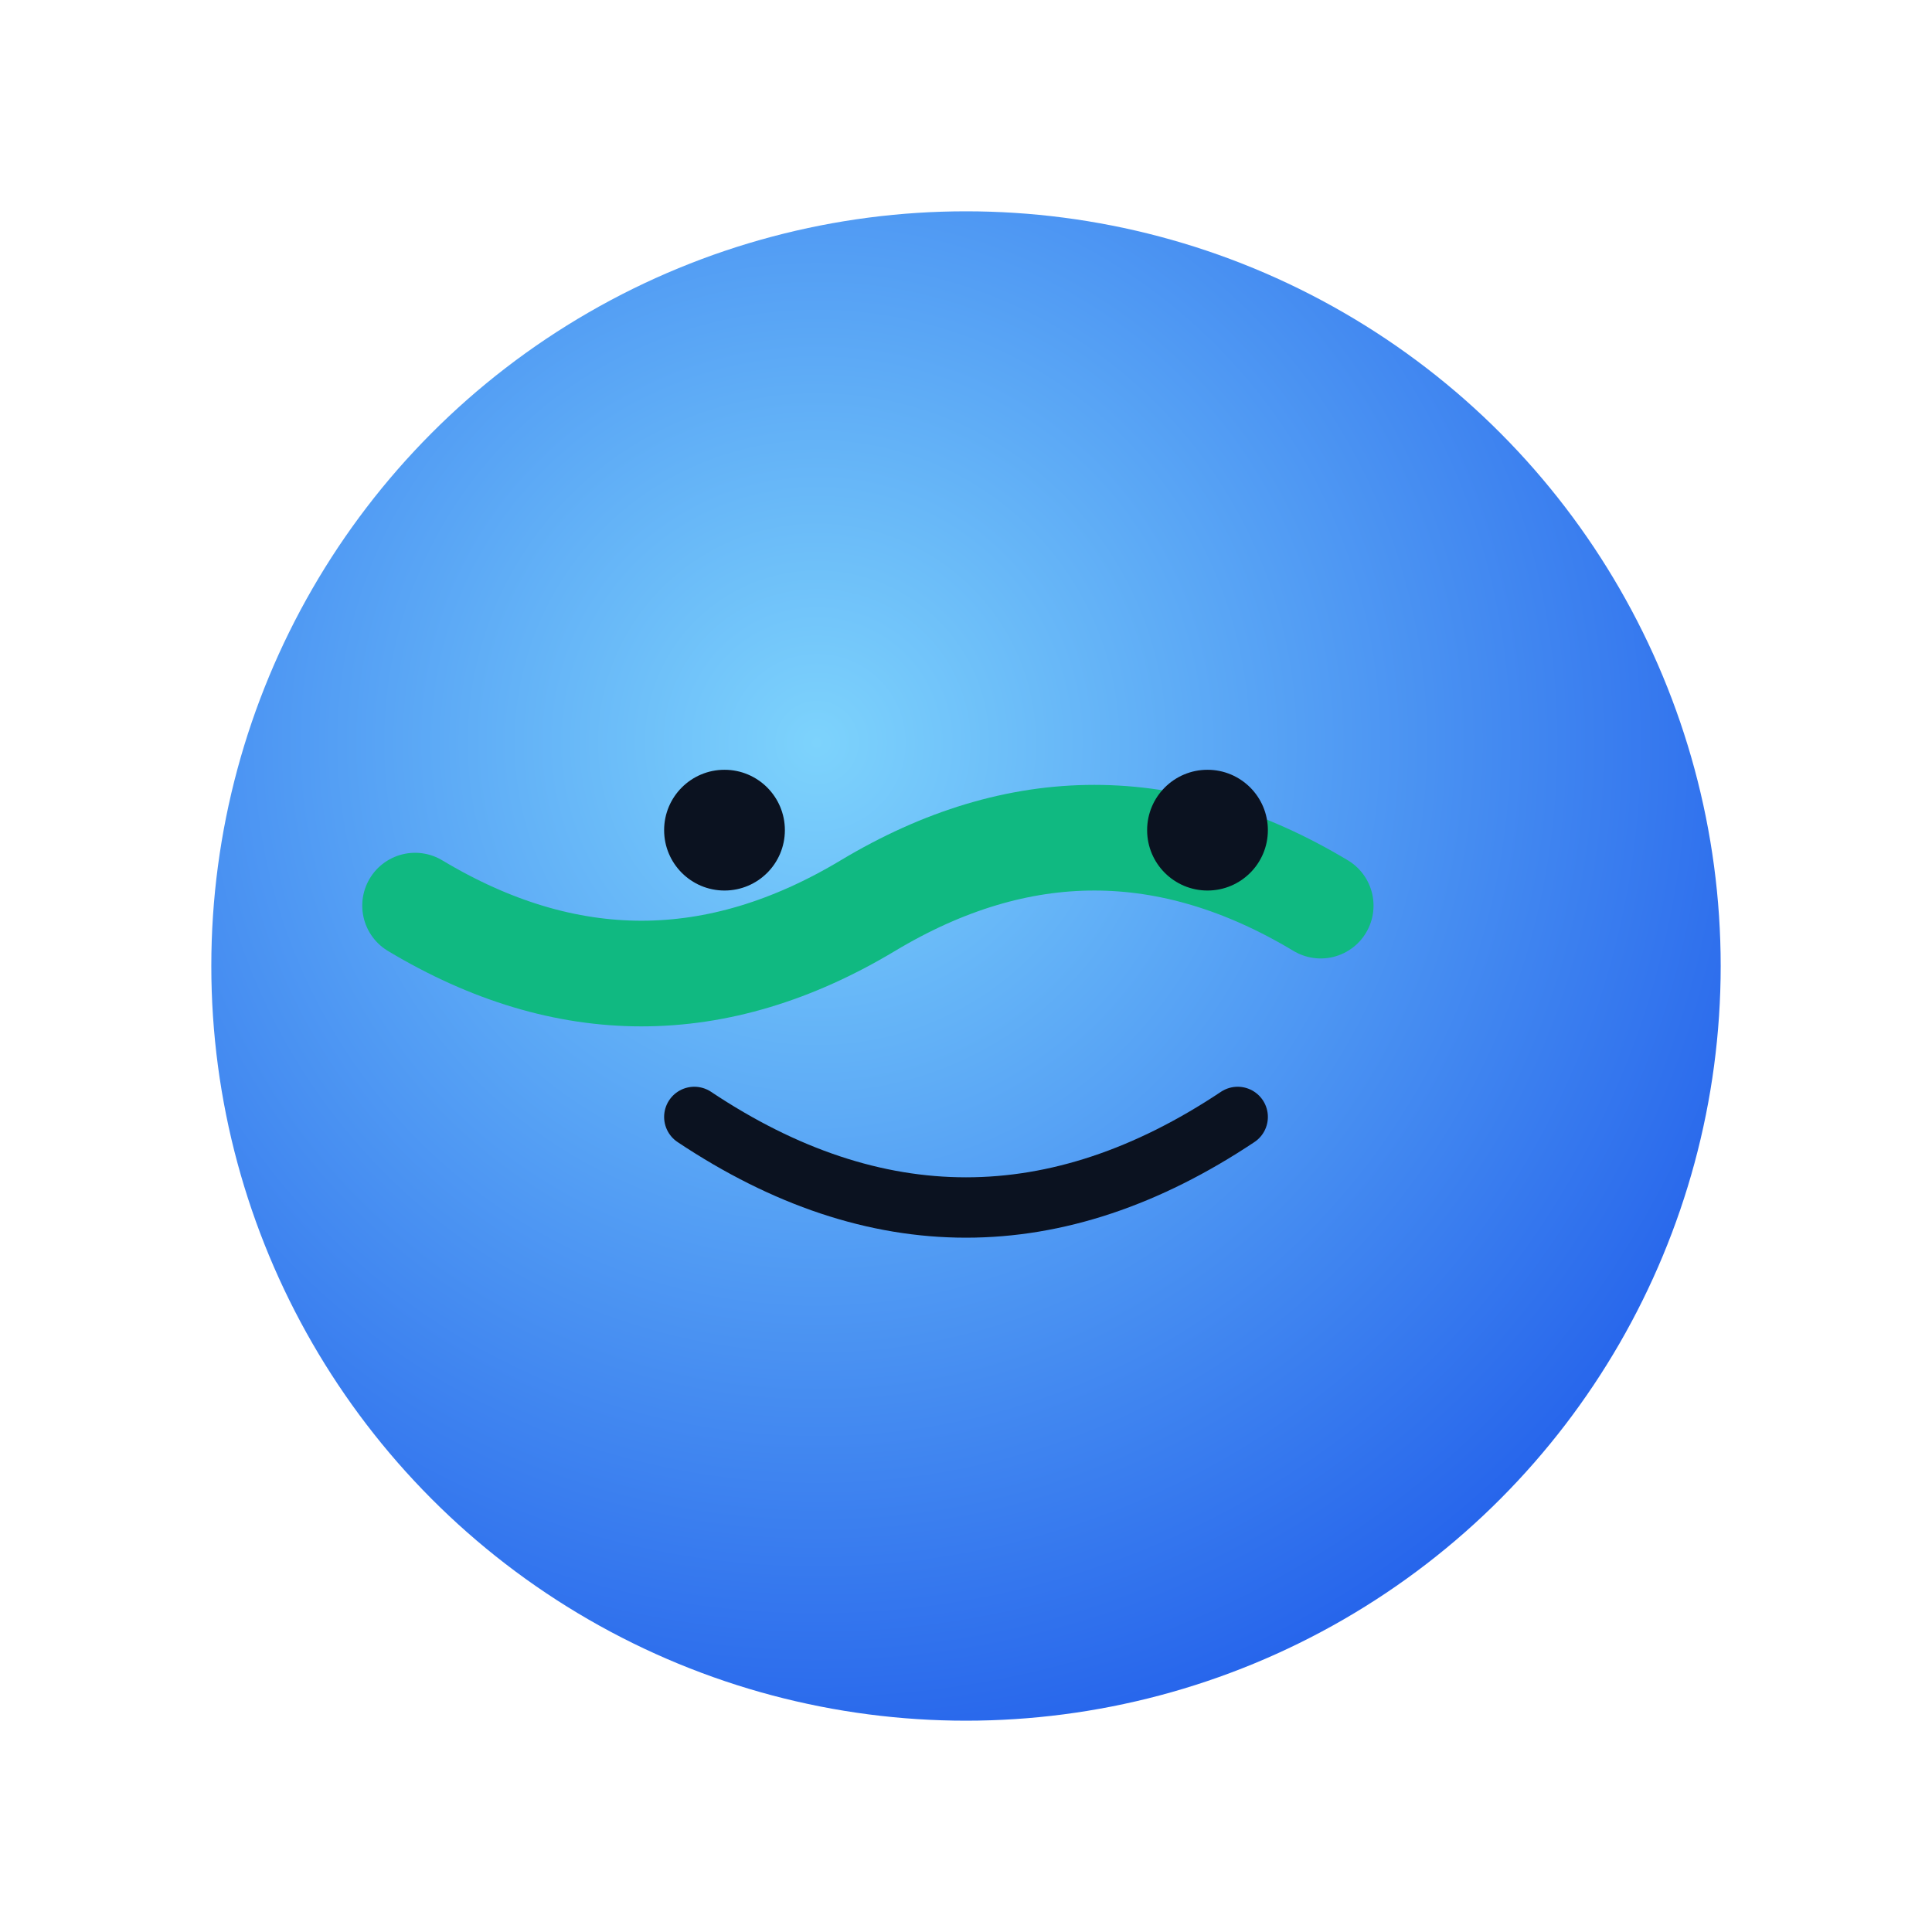 <svg xmlns="http://www.w3.org/2000/svg" viewBox="0 0 256 256">
  <defs>
    <radialGradient id="g" cx="40%" cy="35%" r="70%">
      <stop offset="0%" stop-color="#7dd3fc"/>
      <stop offset="100%" stop-color="#2563eb"/>
    </radialGradient>
  </defs>
  <circle cx="128" cy="128" r="100" fill="url(#g)"/>
  <path d="M55 120 q30 18 60 0 t60 0" fill="none" stroke="#10b981" stroke-width="14" stroke-linecap="round"/>
  <circle cx="96" cy="110" r="8" fill="#0b1220"/>
  <circle cx="160" cy="110" r="8" fill="#0b1220"/>
  <path d="M92 148 q36 24 72 0" fill="none" stroke="#0b1220" stroke-width="8" stroke-linecap="round"/>
</svg>
